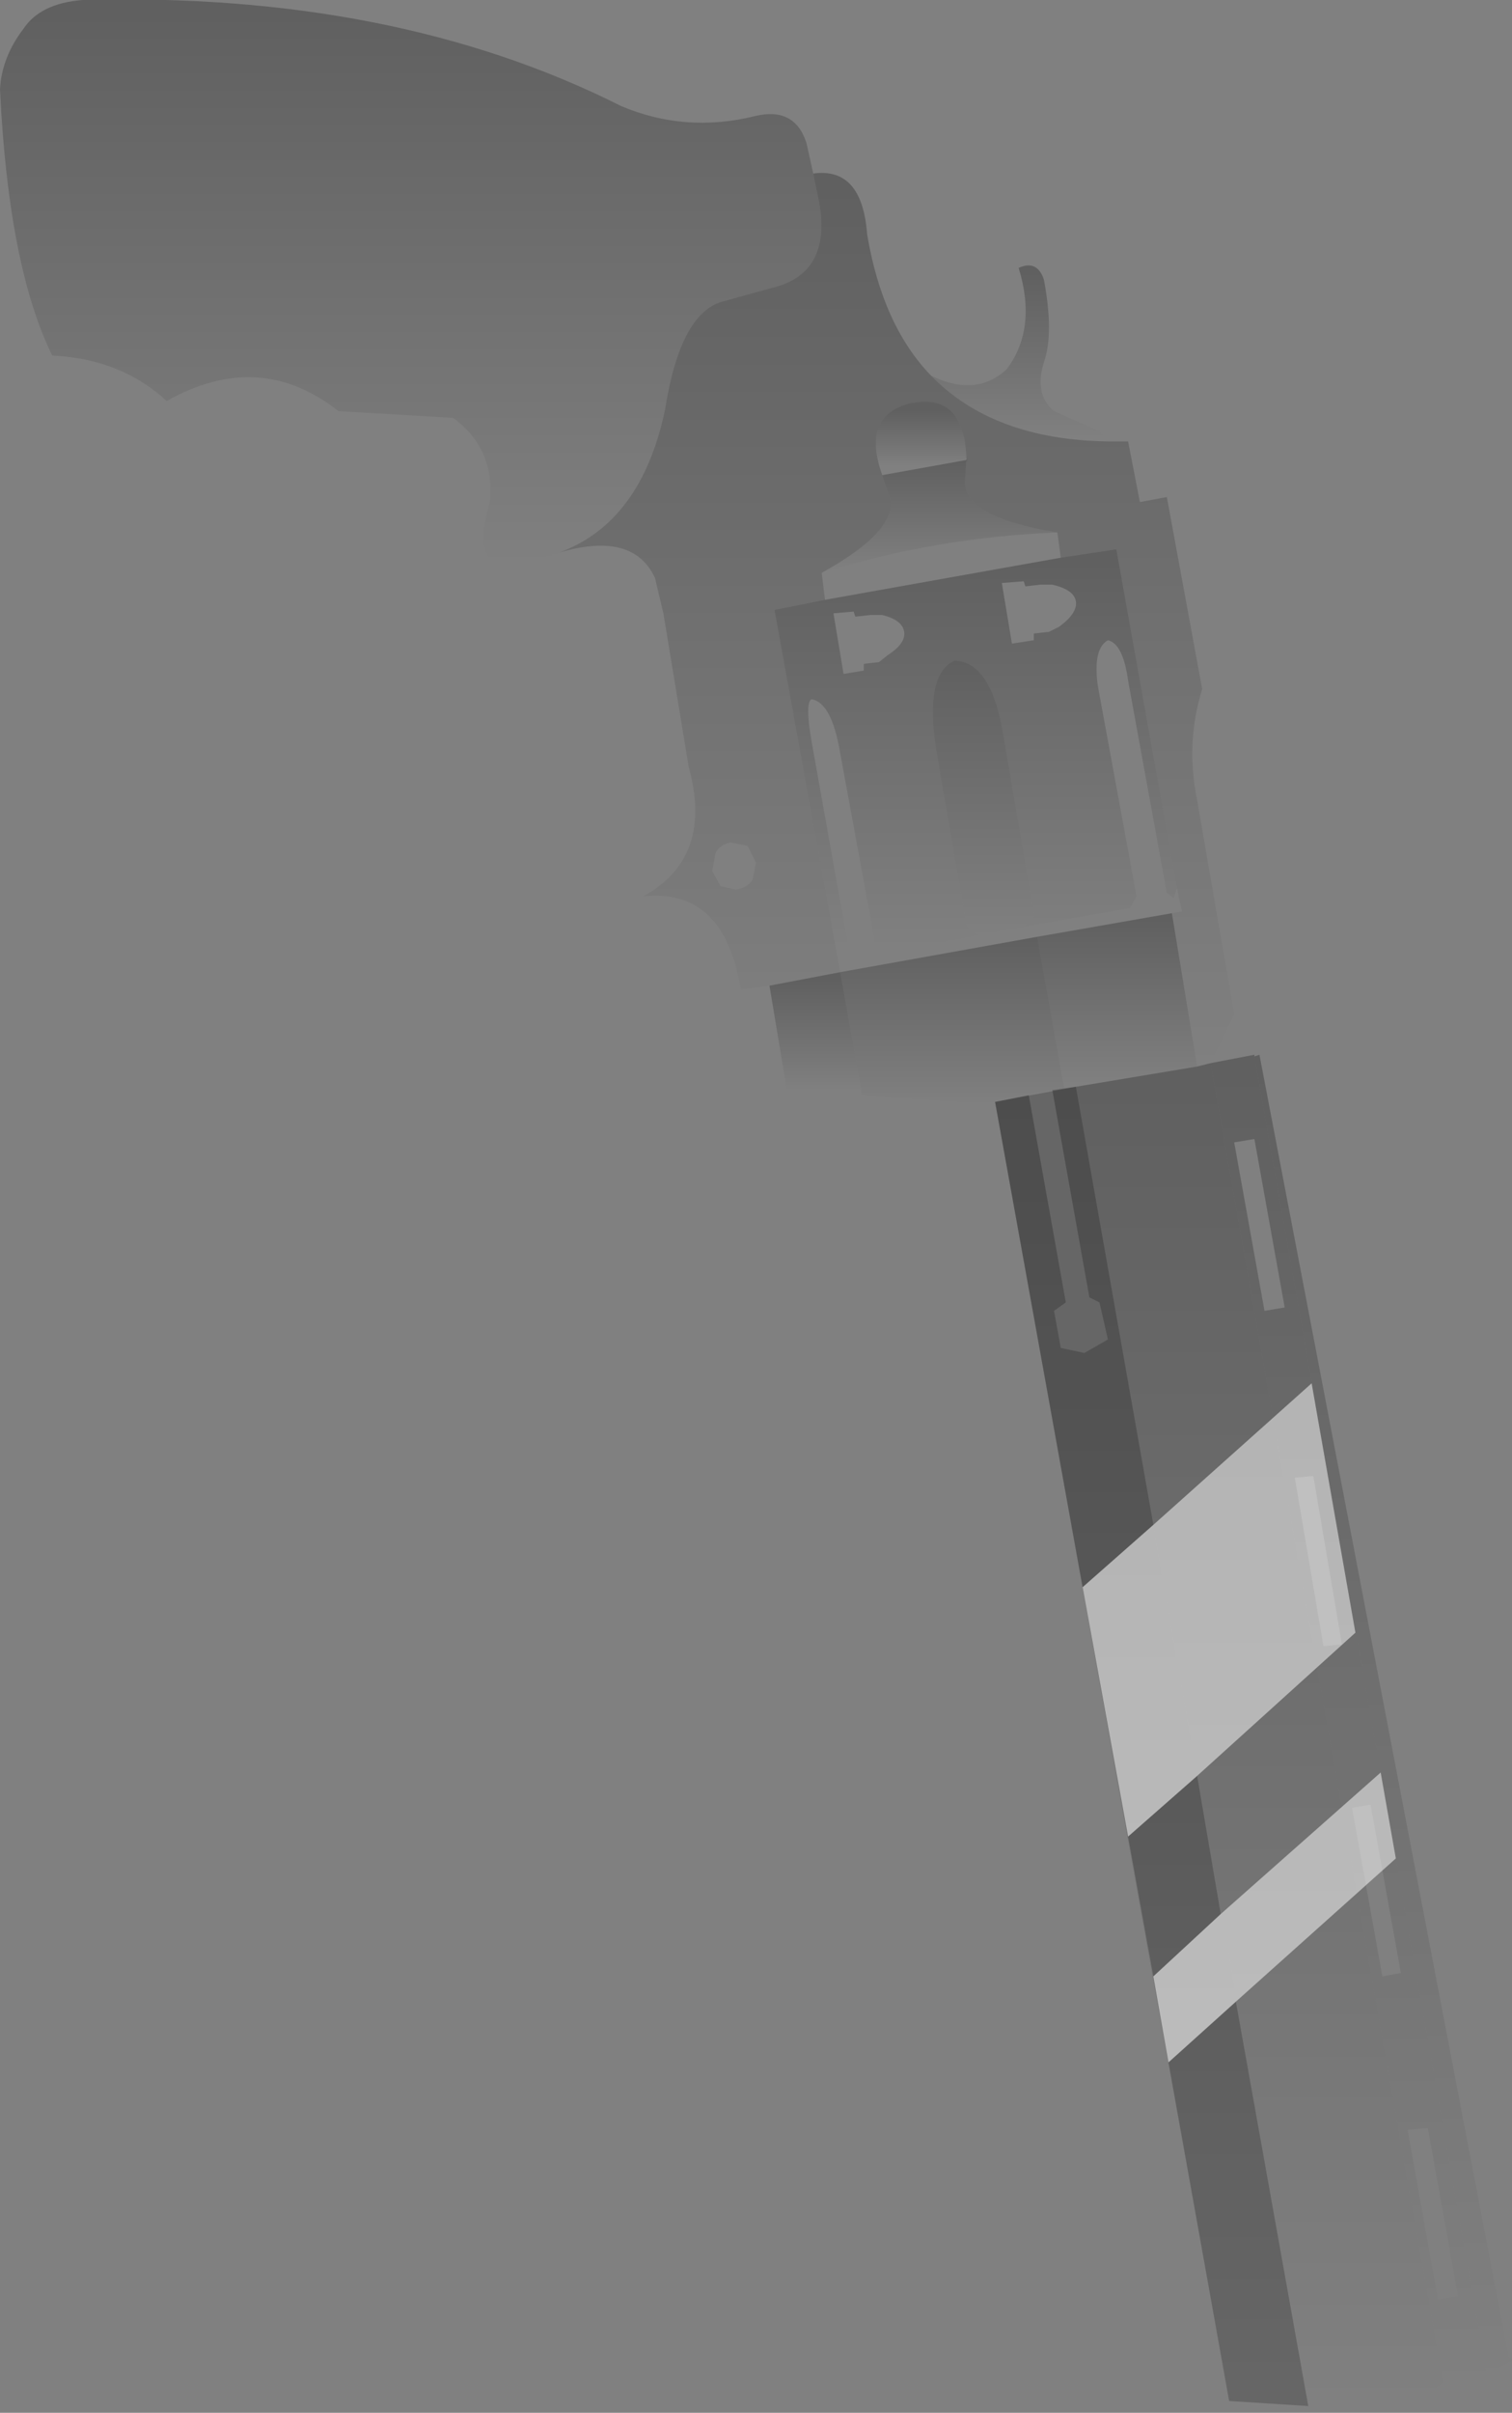 <?xml version="1.0" encoding="UTF-8" standalone="no"?>
<svg xmlns:xlink="http://www.w3.org/1999/xlink" height="71.6px" width="44.9px" xmlns="http://www.w3.org/2000/svg">
  <rect width="100%" height="100%" fill="#808080" stroke="none"/>
  <g transform="matrix(1.0, 0.0, 0.0, 1.0, 75.35, -67.0)">
    <path d="M-47.7 78.15 Q-46.35 78.8 -45.45 77.95 -44.55 76.75 -45.1 74.95 -44.55 74.7 -44.35 75.3 -44.05 76.9 -44.35 77.75 -44.65 78.7 -44.05 79.2 L-42.7 79.8 -42.45 80.1 Q-45.85 80.05 -47.7 78.15" fill="url(#gradient0)" fill-rule="evenodd" stroke="none"/>
    <path d="M-42.45 80.1 L-41.85 80.1 -41.5 81.9 -40.7 81.75 -39.65 87.45 Q-40.15 89.05 -39.8 90.75 L-38.7 97.1 -39.4 98.55 -39.8 98.65 -40.55 94.1 -40.25 94.05 -40.4 93.35 -42.2 83.3 -43.85 83.55 -43.95 82.8 Q-46.7 82.35 -46.7 81.3 L-46.65 80.65 Q-46.7 78.7 -48.2 78.95 L-48.25 78.95 Q-49.8 79.3 -49.15 81.1 L-48.95 81.7 Q-48.6 82.7 -50.95 84.0 L-50.85 84.8 -52.35 85.1 -50.5 95.3 -50.4 95.85 -52.5 96.25 -53.35 96.35 -53.4 96.1 Q-53.95 93.35 -56.25 93.6 -54.15 92.45 -54.9 89.75 L-55.65 85.2 -55.9 84.15 Q-56.55 82.75 -58.75 83.4 -56.3 82.5 -55.6 79.15 -55.15 76.3 -53.9 75.95 L-52.45 75.55 Q-50.5 75.1 -51.1 72.65 L-51.2 72.15 Q-49.75 71.95 -49.6 73.95 -49.15 76.65 -47.7 78.15 -45.85 80.05 -42.45 80.1 M-53.15 92.1 L-53.65 92.0 Q-53.95 92.05 -54.1 92.3 L-54.2 92.85 -53.95 93.3 -53.5 93.4 Q-53.15 93.35 -53.0 93.1 L-52.9 92.6 -53.15 92.1" fill="url(#gradient1)" fill-rule="evenodd" stroke="none"/>
    <path d="M-58.75 83.4 L-58.85 83.45 -58.95 83.45 -58.95 83.5 -59.1 83.5 -59.85 83.9 Q-61.45 84.0 -60.8 81.9 -60.65 80.3 -61.9 79.4 L-65.3 79.2 Q-67.65 77.35 -70.4 78.9 -71.75 77.65 -73.8 77.55 -75.1 74.9 -75.35 69.65 -75.3 68.7 -74.65 67.85 -74.15 67.1 -72.9 67.0 -63.65 66.75 -56.9 70.15 -55.0 70.95 -52.95 70.45 -51.75 70.15 -51.4 71.25 L-51.2 72.15 -51.1 72.65 Q-50.5 75.1 -52.45 75.55 L-53.9 75.95 Q-55.15 76.3 -55.6 79.15 -56.3 82.5 -58.75 83.4" fill="url(#gradient2)" fill-rule="evenodd" stroke="none"/>
    <path d="M-50.95 84.0 Q-48.6 82.7 -48.95 81.7 L-49.15 81.1 -46.65 80.65 -46.7 81.3 Q-46.7 82.35 -43.95 82.8 -47.6 82.95 -50.95 84.0" fill="url(#gradient3)" fill-rule="evenodd" stroke="none"/>
    <path d="M-46.65 80.65 L-49.15 81.1 Q-49.8 79.3 -48.25 78.95 L-48.2 78.95 Q-46.7 78.7 -46.65 80.65" fill="url(#gradient4)" fill-rule="evenodd" stroke="none"/>
    <path d="M-49.15 85.25 L-49.5 85.25 -49.95 85.3 -50.0 85.15 -50.6 85.2 -50.3 87.0 -49.7 86.9 -49.7 86.7 -49.25 86.65 -49.0 86.45 Q-48.45 86.1 -48.5 85.75 -48.55 85.4 -49.15 85.25 M-46.3 94.75 L-49.2 95.3 -49.35 95.05 -50.4 89.35 Q-50.65 87.85 -51.25 87.75 -51.45 87.85 -51.25 89.0 L-50.15 95.15 -50.25 95.4 -50.5 95.3 -52.35 85.1 -50.85 84.8 -43.85 83.55 -42.2 83.3 -40.4 93.35 -40.5 93.65 -40.7 93.5 -41.85 87.2 Q-42.0 86.1 -42.45 86.0 -42.9 86.25 -42.75 87.35 L-41.6 93.6 -41.8 93.95 -44.95 94.5 -44.65 94.2 -44.65 94.1 -45.55 88.85 Q-45.9 86.65 -47.0 86.6 -47.9 87.0 -47.55 89.25 L-46.65 94.45 -46.55 94.6 -46.3 94.75 M-44.1 84.35 L-44.45 84.35 -44.9 84.4 -44.95 84.25 -45.6 84.3 -45.3 86.1 -44.65 86.0 -44.65 85.8 -44.2 85.75 -43.9 85.6 Q-43.35 85.2 -43.4 84.85 -43.45 84.5 -44.1 84.35" fill="url(#gradient5)" fill-rule="evenodd" stroke="none"/>
    <path d="M-44.95 94.5 L-46.3 94.75 -46.55 94.6 -46.65 94.45 -47.55 89.25 Q-47.9 87.0 -47.0 86.6 -45.9 86.65 -45.55 88.85 L-44.65 94.1 -44.65 94.2 -44.95 94.5" fill="url(#gradient6)" fill-rule="evenodd" stroke="none"/>
    <path d="M-45.8 99.7 L-46.15 99.75 -49.75 99.5 -50.4 95.85 -44.55 94.8 -43.75 99.3 -44.1 99.35 -44.8 99.5 -45.8 99.7" fill="url(#gradient7)" fill-rule="evenodd" stroke="none"/>
    <path d="M-49.75 99.5 L-51.95 99.55 -52.5 96.25 -50.4 95.85 -49.75 99.5" fill="url(#gradient8)" fill-rule="evenodd" stroke="none"/>
    <path d="M-39.4 98.55 L-38.1 98.3 -38.1 98.35 -31.2 137.45 -32.5 137.7 -39.4 98.55 M-38.7 100.9 L-37.8 105.9 -37.2 105.8 -38.1 100.8 -38.7 100.9 M-36.9 110.85 L-36.05 115.85 -35.5 115.8 -36.35 110.8 -36.9 110.85 M-34.65 120.55 L-35.2 120.65 -34.3 125.65 -33.75 125.55 -34.65 120.55 M-33.55 130.2 L-32.65 135.25 -32.05 135.15 -32.95 130.15 -33.55 130.2" fill="url(#gradient9)" fill-rule="evenodd" stroke="none"/>
    <path d="M-38.1 98.35 L-37.95 98.3 -30.55 136.95 -30.45 137.0 -30.45 137.05 -31.2 137.45 -38.1 98.35" fill="url(#gradient10)" fill-rule="evenodd" stroke="none"/>
    <path d="M-32.5 137.7 Q-33.1 138.25 -34.45 138.5 L-36.5 138.4 -43.4 99.25 -39.8 98.65 -39.4 98.55 -32.5 137.7" fill="url(#gradient11)" fill-rule="evenodd" stroke="none"/>
    <path d="M-44.55 94.8 L-40.55 94.1 -39.8 98.65 -43.4 99.25 -43.75 99.3 -44.55 94.8" fill="url(#gradient12)" fill-rule="evenodd" stroke="none"/>
    <path d="M-36.5 138.4 L-38.85 138.25 -45.8 99.7 -44.8 99.5 -43.7 105.65 -44.05 105.9 -43.85 107.0 -43.15 107.15 -42.45 106.75 -42.7 105.65 -43.0 105.5 -44.1 99.35 -43.75 99.3 -43.4 99.25 -36.5 138.4" fill="url(#gradient13)" fill-rule="evenodd" stroke="none"/>
    <path d="M-43.2 114.1 L-45.8 99.7 -43.4 99.25 -41.1 112.25 -43.2 114.1 M-39.8 119.7 L-39.1 123.8 -41.1 125.65 -41.85 121.5 -39.8 119.7 M-38.65 126.4 L-36.5 138.4 -38.85 138.25 -40.65 128.2 -38.65 126.4" fill="#000000" fill-opacity="0.2" fill-rule="evenodd" stroke="none"/>
    <path d="M-41.1 112.25 L-36.4 108.05 -35.1 115.45 -39.8 119.7 -41.85 121.5 -43.2 114.1 -41.1 112.25 M-39.1 123.8 L-34.35 119.6 -33.9 122.15 -38.65 126.4 -40.65 128.2 -41.1 125.65 -39.1 123.8" fill="#ffffff" fill-opacity="0.502" fill-rule="evenodd" stroke="none"/>
  </g>
  <defs>
    <linearGradient gradientTransform="matrix(0.0, 0.003, -0.003, 0.0, -45.05, 77.5)" gradientUnits="userSpaceOnUse" id="gradient0" spreadMethod="pad" x1="-819.2" x2="819.2">
      <stop offset="0.0" stop-color="#000000" stop-opacity="0.251"/>
      <stop offset="1.0" stop-color="#000000" stop-opacity="0.0"/>
    </linearGradient>
    <linearGradient gradientTransform="matrix(0.0, 0.016, -0.012, 0.0, -48.7, 85.4)" gradientUnits="userSpaceOnUse" id="gradient1" spreadMethod="pad" x1="-819.2" x2="819.2">
      <stop offset="0.0" stop-color="#000000" stop-opacity="0.251"/>
      <stop offset="1.0" stop-color="#000000" stop-opacity="0.0"/>
    </linearGradient>
    <linearGradient gradientTransform="matrix(0.0, 0.01, -0.015, 0.0, -63.15, 75.45)" gradientUnits="userSpaceOnUse" id="gradient2" spreadMethod="pad" x1="-819.2" x2="819.2">
      <stop offset="0.0" stop-color="#000000" stop-opacity="0.251"/>
      <stop offset="1.0" stop-color="#000000" stop-opacity="0.0"/>
    </linearGradient>
    <linearGradient gradientTransform="matrix(0.0, 0.002, -0.004, 0.0, -47.45, 82.3)" gradientUnits="userSpaceOnUse" id="gradient3" spreadMethod="pad" x1="-819.2" x2="819.2">
      <stop offset="0.0" stop-color="#000000" stop-opacity="0.251"/>
      <stop offset="1.0" stop-color="#000000" stop-opacity="0.0"/>
    </linearGradient>
    <linearGradient gradientTransform="matrix(0.0, 0.001, -0.002, 0.0, -48.0, 80.0)" gradientUnits="userSpaceOnUse" id="gradient4" spreadMethod="pad" x1="-819.2" x2="819.2">
      <stop offset="0.0" stop-color="#000000" stop-opacity="0.251"/>
      <stop offset="1.0" stop-color="#000000" stop-opacity="0.0"/>
    </linearGradient>
    <linearGradient gradientTransform="matrix(0.0, 0.007, -0.007, 0.0, -46.35, 89.3)" gradientUnits="userSpaceOnUse" id="gradient5" spreadMethod="pad" x1="-819.2" x2="819.2">
      <stop offset="0.0" stop-color="#000000" stop-opacity="0.251"/>
      <stop offset="1.0" stop-color="#000000" stop-opacity="0.0"/>
    </linearGradient>
    <linearGradient gradientTransform="matrix(0.0, 0.005, -0.002, 0.0, -46.15, 90.65)" gradientUnits="userSpaceOnUse" id="gradient6" spreadMethod="pad" x1="-819.2" x2="819.2">
      <stop offset="0.0" stop-color="#000000" stop-opacity="0.251"/>
      <stop offset="1.0" stop-color="#000000" stop-opacity="0.0"/>
    </linearGradient>
    <linearGradient gradientTransform="matrix(0.0, 0.003, -0.004, 0.0, -47.1, 97.3)" gradientUnits="userSpaceOnUse" id="gradient7" spreadMethod="pad" x1="-819.2" x2="819.2">
      <stop offset="0.0" stop-color="#000000" stop-opacity="0.251"/>
      <stop offset="1.0" stop-color="#000000" stop-opacity="0.0"/>
    </linearGradient>
    <linearGradient gradientTransform="matrix(0.0, 0.002, -0.002, 0.0, -51.1, 97.7)" gradientUnits="userSpaceOnUse" id="gradient8" spreadMethod="pad" x1="-819.2" x2="819.2">
      <stop offset="0.0" stop-color="#000000" stop-opacity="0.251"/>
      <stop offset="1.0" stop-color="#000000" stop-opacity="0.0"/>
    </linearGradient>
    <linearGradient gradientTransform="matrix(0.0, 0.024, -0.005, 0.0, -35.3, 118.0)" gradientUnits="userSpaceOnUse" id="gradient9" spreadMethod="pad" x1="-819.2" x2="819.2">
      <stop offset="0.0" stop-color="#000000" stop-opacity="0.251"/>
      <stop offset="1.0" stop-color="#000000" stop-opacity="0.0"/>
    </linearGradient>
    <linearGradient gradientTransform="matrix(0.0, 0.024, -0.005, 0.0, -34.25, 117.9)" gradientUnits="userSpaceOnUse" id="gradient10" spreadMethod="pad" x1="-819.2" x2="819.2">
      <stop offset="0.0" stop-color="#000000" stop-opacity="0.251"/>
      <stop offset="1.0" stop-color="#000000" stop-opacity="0.0"/>
    </linearGradient>
    <linearGradient gradientTransform="matrix(0.0, 0.024, -0.007, 0.0, -37.95, 118.5)" gradientUnits="userSpaceOnUse" id="gradient11" spreadMethod="pad" x1="-819.2" x2="819.2">
      <stop offset="0.0" stop-color="#000000" stop-opacity="0.251"/>
      <stop offset="1.0" stop-color="#000000" stop-opacity="0.0"/>
    </linearGradient>
    <linearGradient gradientTransform="matrix(0.0, 0.003, -0.003, 0.0, -42.2, 96.7)" gradientUnits="userSpaceOnUse" id="gradient12" spreadMethod="pad" x1="-819.2" x2="819.2">
      <stop offset="0.0" stop-color="#000000" stop-opacity="0.251"/>
      <stop offset="1.0" stop-color="#000000" stop-opacity="0.0"/>
    </linearGradient>
    <linearGradient gradientTransform="matrix(0.0, 0.024, -0.006, 0.0, -41.15, 118.95)" gradientUnits="userSpaceOnUse" id="gradient13" spreadMethod="pad" x1="-819.2" x2="819.2">
      <stop offset="0.0" stop-color="#000000" stop-opacity="0.251"/>
      <stop offset="1.0" stop-color="#000000" stop-opacity="0.0"/>
    </linearGradient>
  </defs>
</svg>

